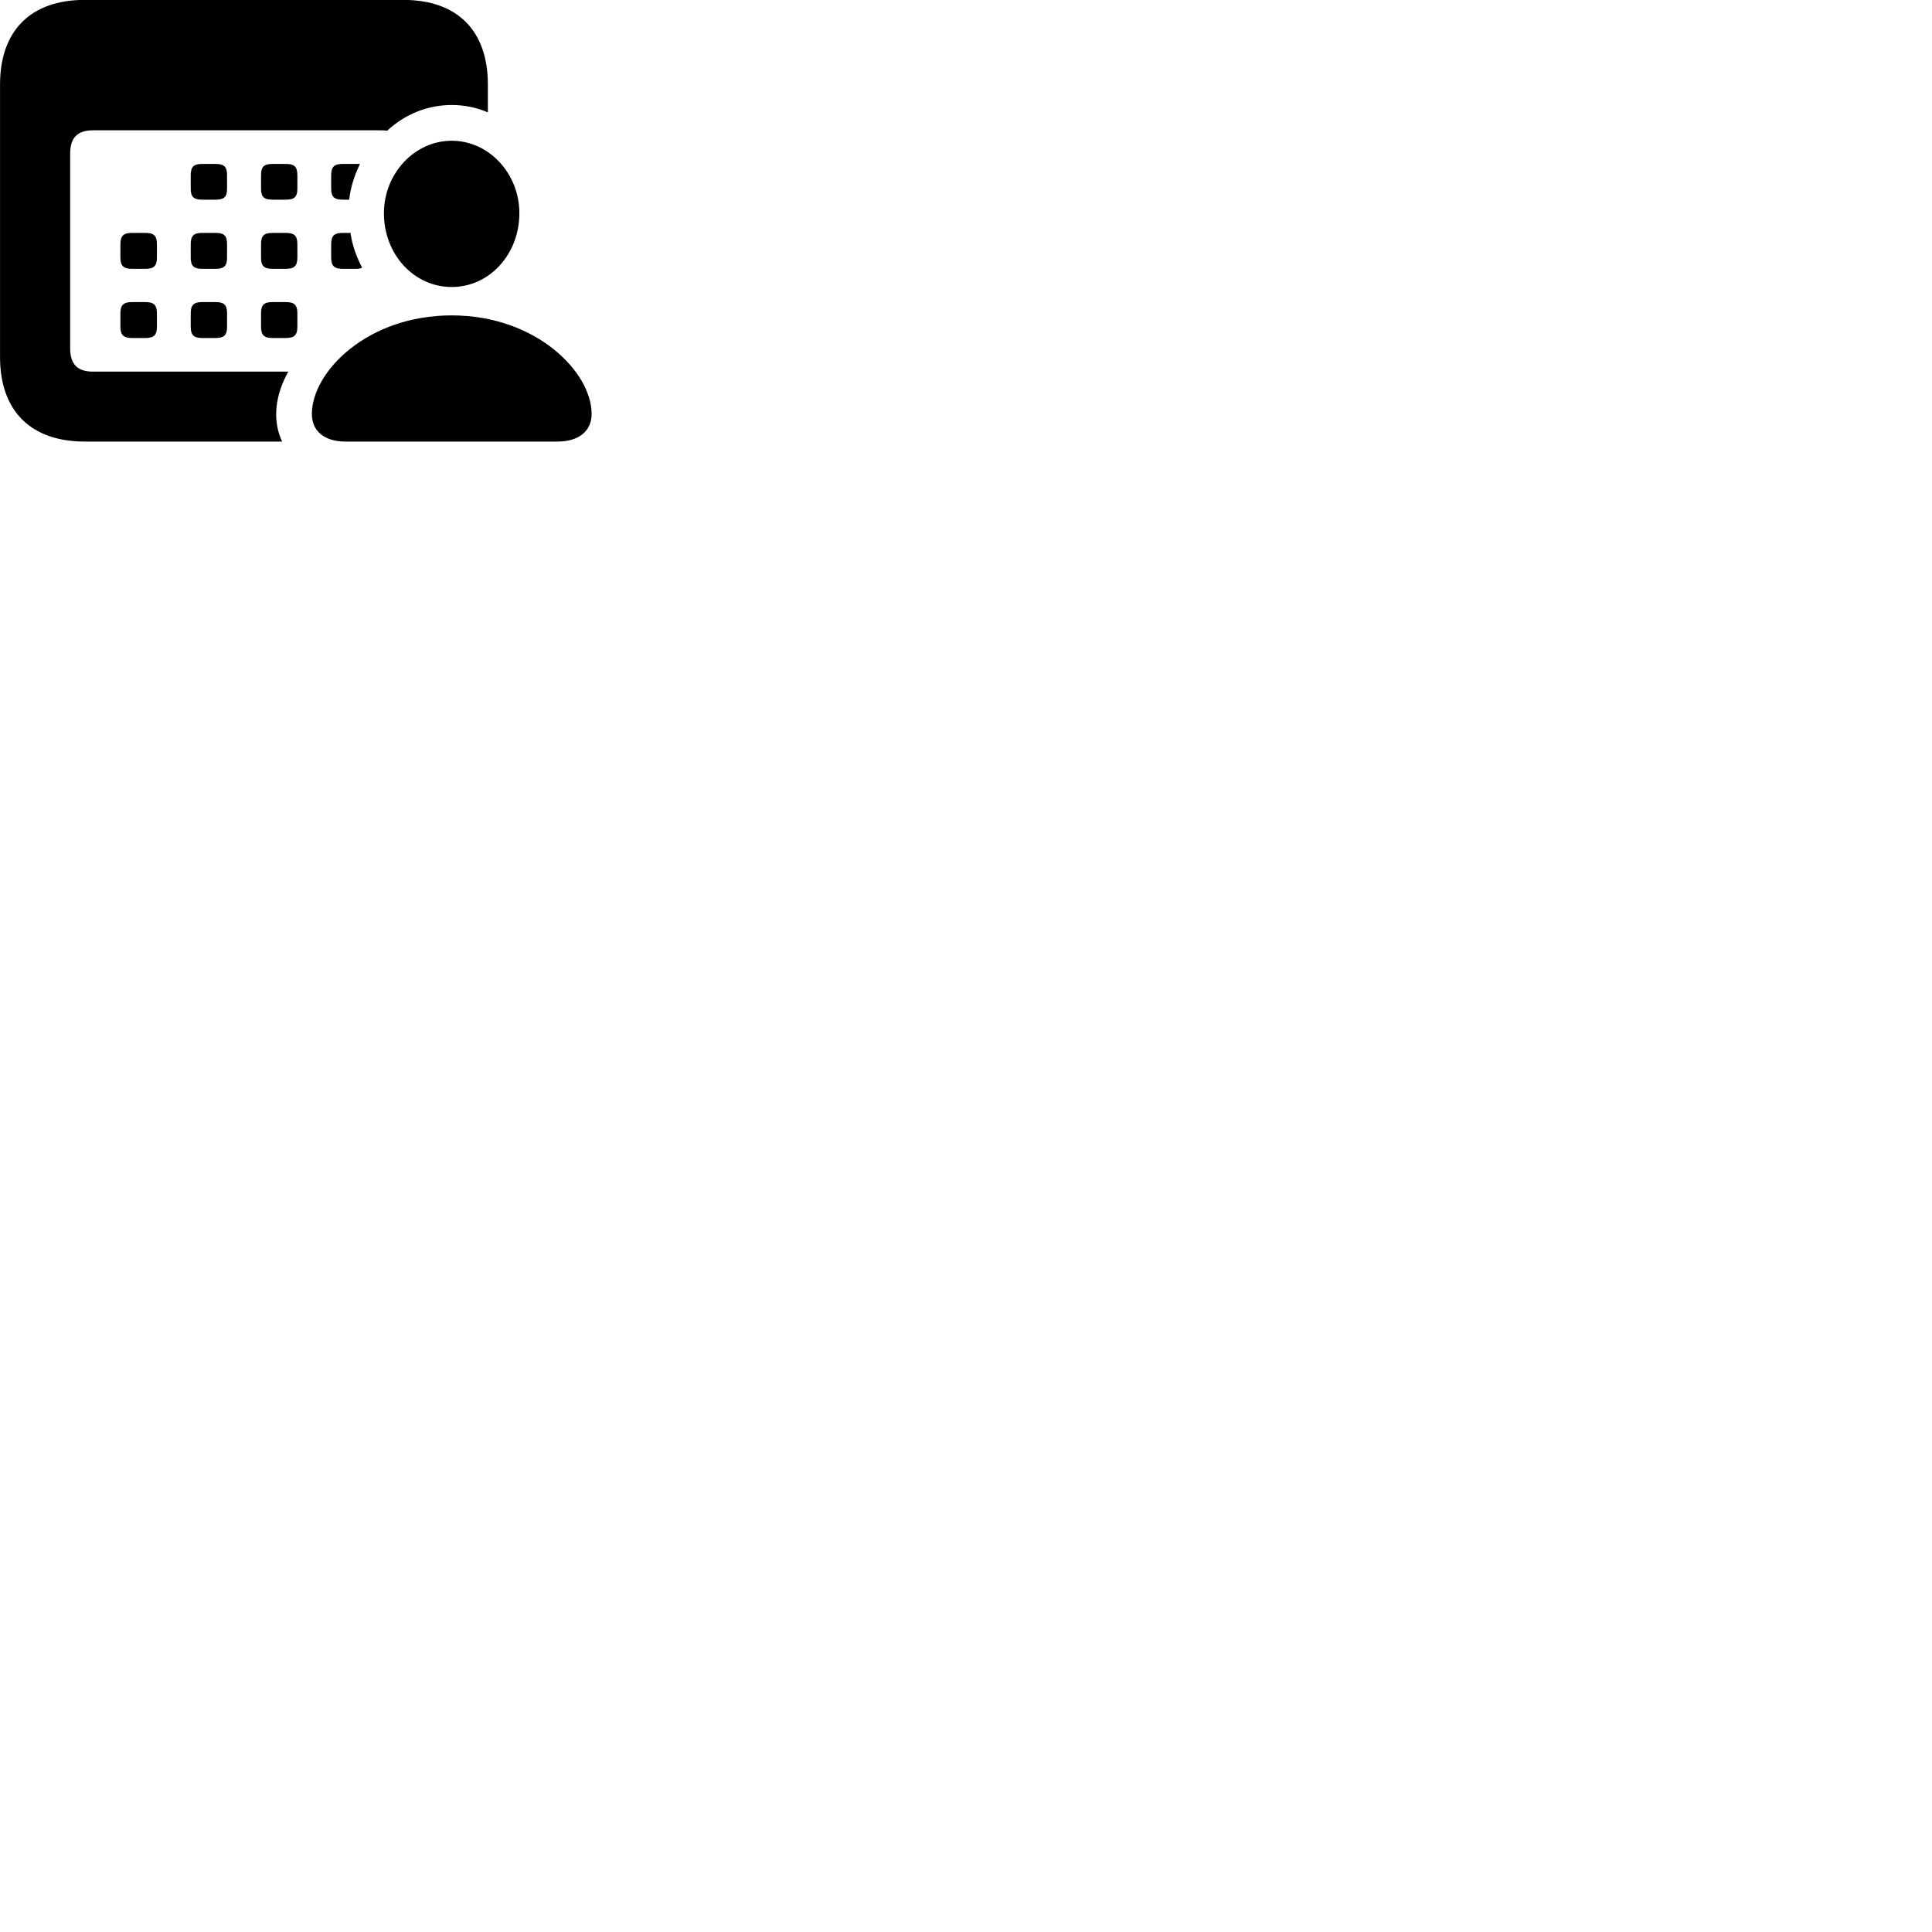 
        <svg xmlns="http://www.w3.org/2000/svg" viewBox="0 0 100 100">
            <path d="M4.382 22.855H14.602C14.062 21.695 14.272 20.395 14.922 19.235H4.812C4.032 19.235 3.632 18.875 3.632 18.035V7.945C3.632 7.105 4.032 6.745 4.812 6.745H19.592C19.742 6.745 19.892 6.745 20.042 6.765C20.942 5.925 22.112 5.435 23.382 5.435C24.032 5.435 24.672 5.565 25.252 5.815V4.375C25.252 1.585 23.672 -0.005 20.872 -0.005H4.382C1.592 -0.005 0.002 1.585 0.002 4.375V18.485C0.002 21.265 1.592 22.855 4.382 22.855ZM23.382 14.855C25.322 14.855 26.882 13.175 26.882 11.035C26.882 8.985 25.312 7.285 23.382 7.285C21.442 7.285 19.872 8.995 19.872 11.035C19.872 13.175 21.432 14.855 23.382 14.855ZM10.462 10.335H11.152C11.602 10.335 11.752 10.195 11.752 9.765V9.075C11.752 8.625 11.602 8.485 11.152 8.485H10.462C10.032 8.485 9.872 8.625 9.872 9.075V9.765C9.872 10.195 10.032 10.335 10.462 10.335ZM14.112 10.335H14.792C15.232 10.335 15.392 10.195 15.392 9.765V9.075C15.392 8.625 15.232 8.485 14.792 8.485H14.112C13.662 8.485 13.512 8.625 13.512 9.075V9.765C13.512 10.195 13.662 10.335 14.112 10.335ZM17.742 10.335H18.072C18.152 9.675 18.342 9.085 18.632 8.485H17.742C17.302 8.485 17.142 8.625 17.142 9.075V9.765C17.142 10.195 17.302 10.335 17.742 10.335ZM6.832 13.915H7.522C7.962 13.915 8.122 13.765 8.122 13.335V12.645C8.122 12.195 7.962 12.055 7.522 12.055H6.832C6.402 12.055 6.232 12.195 6.232 12.645V13.335C6.232 13.765 6.402 13.915 6.832 13.915ZM10.462 13.915H11.152C11.602 13.915 11.752 13.765 11.752 13.335V12.645C11.752 12.195 11.602 12.055 11.152 12.055H10.462C10.032 12.055 9.872 12.195 9.872 12.645V13.335C9.872 13.765 10.032 13.915 10.462 13.915ZM14.112 13.915H14.792C15.232 13.915 15.392 13.765 15.392 13.335V12.645C15.392 12.195 15.232 12.055 14.792 12.055H14.112C13.662 12.055 13.512 12.195 13.512 12.645V13.335C13.512 13.765 13.662 13.915 14.112 13.915ZM17.742 13.915H18.422C18.572 13.915 18.652 13.895 18.742 13.855C18.462 13.315 18.232 12.715 18.142 12.055H17.742C17.302 12.055 17.142 12.195 17.142 12.645V13.335C17.142 13.765 17.302 13.915 17.742 13.915ZM6.832 17.495H7.522C7.962 17.495 8.122 17.345 8.122 16.915V16.215C8.122 15.785 7.962 15.635 7.522 15.635H6.832C6.402 15.635 6.232 15.785 6.232 16.215V16.915C6.232 17.345 6.402 17.495 6.832 17.495ZM10.462 17.495H11.152C11.602 17.495 11.752 17.345 11.752 16.915V16.215C11.752 15.785 11.602 15.635 11.152 15.635H10.462C10.032 15.635 9.872 15.785 9.872 16.215V16.915C9.872 17.345 10.032 17.495 10.462 17.495ZM14.112 17.495H14.792C15.232 17.495 15.392 17.345 15.392 16.915V16.215C15.392 15.785 15.232 15.635 14.792 15.635H14.112C13.662 15.635 13.512 15.785 13.512 16.215V16.915C13.512 17.345 13.662 17.495 14.112 17.495ZM17.882 22.855H28.862C29.952 22.855 30.622 22.315 30.622 21.425C30.622 19.265 27.762 16.325 23.382 16.325C18.982 16.325 16.142 19.265 16.142 21.425C16.142 22.315 16.792 22.855 17.882 22.855Z" />
        </svg>
    